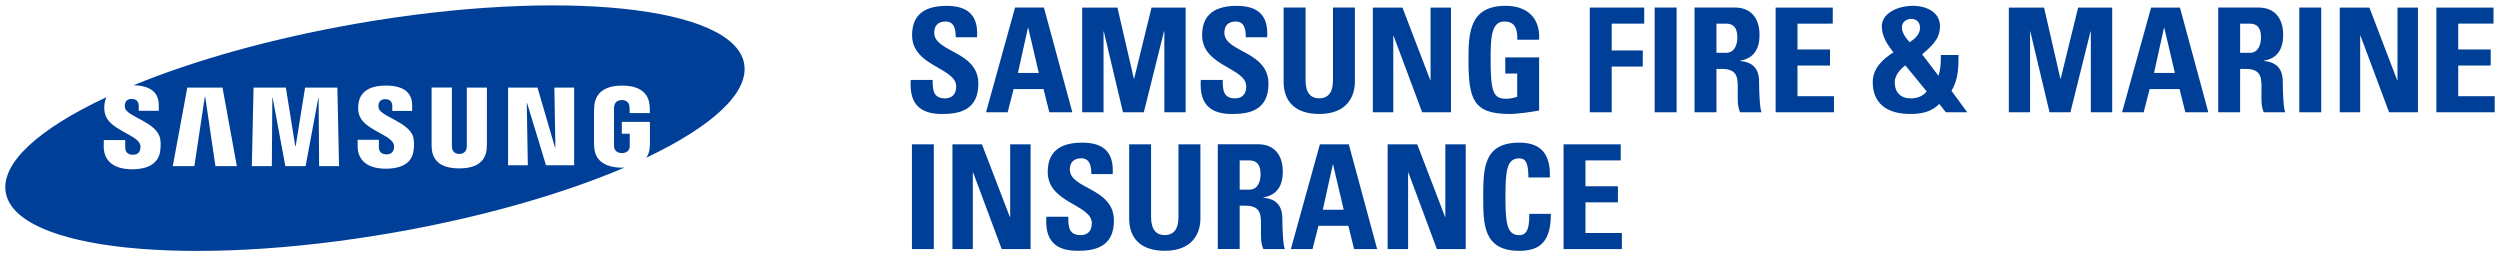 <?xml version="1.0" encoding="UTF-8" standalone="no"?>
<!-- Created with Inkscape (http://www.inkscape.org/) -->

<svg
   xmlns:dc="http://purl.org/dc/elements/1.1/"
   xmlns:cc="http://creativecommons.org/ns#"
   xmlns:rdf="http://www.w3.org/1999/02/22-rdf-syntax-ns#"
   xmlns:svg="http://www.w3.org/2000/svg"
   xmlns="http://www.w3.org/2000/svg"
   xmlns:sodipodi="http://sodipodi.sourceforge.net/DTD/sodipodi-0.dtd"
   xmlns:inkscape="http://www.inkscape.org/namespaces/inkscape"
   width="235.981"
   height="24.172"
   viewBox="0 0 62.437 6.395"
   version="1.1"
   id="svg1256"
   inkscape:version="0.92.0 r15299"
   sodipodi:docname="samsung fire marin insurance.svg">
  <defs
     id="defs1250">
    <clipPath
       id="clipPath813"
       clipPathUnits="userSpaceOnUse">
      <path
         inkscape:connector-curvature="0"
         id="path811"
         d="M 0,0 H 595.276 V 841.89 H 0 Z" />
    </clipPath>
    <clipPath
       id="clipPath831"
       clipPathUnits="userSpaceOnUse">
      <path
         inkscape:connector-curvature="0"
         id="path829"
         d="M 0,0 H 595.276 V 841.89 H 0 Z" />
    </clipPath>
    <clipPath
       id="clipPath859"
       clipPathUnits="userSpaceOnUse">
      <path
         inkscape:connector-curvature="0"
         id="path857"
         d="M 0,0 H 595.276 V 841.89 H 0 Z" />
    </clipPath>
    <clipPath
       id="clipPath875"
       clipPathUnits="userSpaceOnUse">
      <path
         inkscape:connector-curvature="0"
         id="path873"
         d="M 0,0 H 595.276 V 841.89 H 0 Z" />
    </clipPath>
    <clipPath
       id="clipPath895"
       clipPathUnits="userSpaceOnUse">
      <path
         inkscape:connector-curvature="0"
         id="path893"
         d="M 0,0 H 595.276 V 841.89 H 0 Z" />
    </clipPath>
    <clipPath
       id="clipPath915"
       clipPathUnits="userSpaceOnUse">
      <path
         inkscape:connector-curvature="0"
         id="path913"
         d="M 0,0 H 595.276 V 841.89 H 0 Z" />
    </clipPath>
    <clipPath
       id="clipPath933"
       clipPathUnits="userSpaceOnUse">
      <path
         inkscape:connector-curvature="0"
         id="path931"
         d="M 0,0 H 595.276 V 841.89 H 0 Z" />
    </clipPath>
    <clipPath
       id="clipPath949"
       clipPathUnits="userSpaceOnUse">
      <path
         inkscape:connector-curvature="0"
         id="path947"
         d="M 0,0 H 595.276 V 841.89 H 0 Z" />
    </clipPath>
    <clipPath
       id="clipPath969"
       clipPathUnits="userSpaceOnUse">
      <path
         inkscape:connector-curvature="0"
         id="path967"
         d="M 0,0 H 595.276 V 841.89 H 0 Z" />
    </clipPath>
  </defs>
  <sodipodi:namedview
     id="base"
     pagecolor="#ffffff"
     bordercolor="#666666"
     borderopacity="1.0"
     inkscape:pageopacity="0.0"
     inkscape:pageshadow="2"
     inkscape:zoom="3.8173215"
     inkscape:cx="117.49054"
     inkscape:cy="11.585939"
     inkscape:document-units="mm"
     inkscape:current-layer="layer1"
     showgrid="false"
     fit-margin-top="0"
     fit-margin-left="0"
     fit-margin-right="0"
     fit-margin-bottom="0"
     units="px"
     inkscape:window-width="1280"
     inkscape:window-height="744"
     inkscape:window-x="-4"
     inkscape:window-y="-4"
     inkscape:window-maximized="1" />
  <g
     inkscape:label="Layer 1"
     inkscape:groupmode="layer"
     id="layer1"
     transform="translate(18.613,-145.503)">
    <g
       id="g1550"
       transform="translate(0.132,-0.132)">
      <path
         d="M -4.406,149.762 H -5.109 l -0.472,-1.552 h -0.008 l 0.026,1.552 H -6.056 v -1.94 h 0.735 l 0.436,1.492 h 0.011 l -0.026,-1.492 h 0.494 z m -2.179,-0.538 c 0,0.037 -0.003,0.11 -0.005,0.129 -0.031,0.323 -0.261,0.487 -0.684,0.487 -0.427,0 -0.658,-0.164 -0.687,-0.487 -0.002,-0.02 -0.007,-0.092 -0.005,-0.129 v -1.403 h 0.507 v 1.447 c 0,0.032 7.055e-4,0.056 0.004,0.073 0.006,0.033 0.038,0.139 0.182,0.139 0.141,0 0.173,-0.105 0.181,-0.138 0.002,-0.017 0.005,-0.042 0.005,-0.073 v -1.447 h 0.503 z m -1.832,0.178 c -0.053,0.38 -0.426,0.446 -0.689,0.446 -0.436,0 -0.707,-0.186 -0.707,-0.566 v -0.155 h 0.53 l 0.001,0.194 c 0,0.105 0.072,0.169 0.187,0.169 0.102,0 0.161,-0.042 0.183,-0.126 0.009,-0.04 0.014,-0.096 -0.004,-0.139 -0.098,-0.243 -0.786,-0.363 -0.869,-0.759 -0.019,-0.089 -0.02,-0.165 -0.004,-0.261 0.058,-0.359 0.402,-0.433 0.678,-0.433 0.248,0 0.43,0.054 0.537,0.162 0.081,0.08 0.122,0.191 0.122,0.329 v 0.142 h -0.496 v -0.125 c 0,-0.107 -0.065,-0.169 -0.173,-0.169 -0.093,0 -0.151,0.042 -0.168,0.126 -0.005,0.017 -0.009,0.058 0.002,0.098 0.053,0.219 0.787,0.35 0.869,0.75 0.01,0.05 0.024,0.159 0.001,0.318 m -2.358,0.38 -0.013,-1.702 h -0.008 l -0.317,1.702 h -0.506 l -0.316,-1.702 h -0.009 l -0.012,1.702 h -0.5 l 0.043,-1.96 h 0.807 l 0.234,1.457 h 0.012 l 0.234,-1.457 h 0.806 l 0.042,1.96 z m -2.59,0 -0.256,-1.735 h -0.009 l -0.261,1.735 h -0.539 l 0.362,-1.96 h 0.88 l 0.358,1.96 z m 13.206,-2.554 c -0.251,-1.442 -4.583,-1.892 -9.677,-1.005 -2.138,0.373 -4.07,0.921 -5.574,1.539 0.232,0.007 0.403,0.06 0.507,0.163 0.081,0.082 0.123,0.193 0.123,0.334 v 0.142 h -0.5 v -0.126 c 0,-0.105 -0.064,-0.171 -0.175,-0.171 -0.093,0 -0.152,0.043 -0.17,0.126 -0.005,0.023 -0.007,0.064 0.002,0.101 0.054,0.219 0.794,0.353 0.875,0.757 0.012,0.05 0.026,0.163 0.003,0.321 -0.047,0.326 -0.332,0.452 -0.696,0.452 -0.507,0 -0.714,-0.242 -0.714,-0.573 l 0.002,-0.157 h 0.534 l 0.002,0.195 c 0,0.111 0.078,0.172 0.187,0.172 0.103,0 0.163,-0.042 0.185,-0.127 0.009,-0.04 0.015,-0.096 -0.005,-0.14 -0.099,-0.248 -0.79,-0.365 -0.876,-0.767 -0.02,-0.091 -0.02,-0.168 -0.005,-0.264 0.008,-0.053 0.025,-0.098 0.043,-0.139 -1.668,0.78 -2.643,1.637 -2.514,2.38 0.25,1.441 4.583,1.891 9.675,1.004 2.238,-0.391 4.251,-0.975 5.783,-1.628 -0.023,0.002 -0.044,0.004 -0.068,0.004 -0.347,0 -0.659,-0.129 -0.691,-0.486 -0.006,-0.065 -0.007,-0.092 -0.007,-0.129 v -0.82 c 0,-0.035 0.005,-0.097 0.008,-0.129 0.042,-0.344 0.314,-0.486 0.691,-0.486 0.292,0 0.65,0.084 0.688,0.487 0.006,0.049 0.006,0.104 0.006,0.122 v 0.077 h -0.504 v -0.115 c 0,-0.004 -0.002,-0.046 -0.007,-0.073 -0.008,-0.041 -0.044,-0.137 -0.187,-0.137 -0.143,0 -0.179,0.096 -0.188,0.137 -0.005,0.022 -0.008,0.054 -0.008,0.09 v 0.89 c 0,0.03 0.001,0.055 0.006,0.073 0.002,0.013 0.026,0.135 0.192,0.135 0.164,0 0.189,-0.122 0.192,-0.135 0.003,-0.025 0.004,-0.054 0.003,-0.073 v -0.276 h -0.198 v -0.296 h 0.702 v 0.527 c 0,0.036 0,0.062 -0.007,0.129 -0.007,0.093 -0.037,0.173 -0.084,0.239 1.626,-0.772 2.572,-1.616 2.444,-2.345"
         style="fill:#003f98;fill-opacity:1;fill-rule:nonzero;stroke:none;stroke-width:0.353"
         id="path817"
         inkscape:connector-curvature="0" />
      <path
         inkscape:connector-curvature="0"
         id="path819"
         style="fill:#003f98;fill-opacity:1;fill-rule:nonzero;stroke:none;stroke-width:0.353"
         d="m 4.03,149.239 h 0.547 v 2.616 h -0.547 z" />
      <path
         d="m 5.042,151.855 v -2.616 h 0.737 l 0.696,1.812 h 0.009 v -1.812 h 0.51 v 2.616 H 6.272 l -0.713,-1.912 h -0.008 v 1.912 z"
         style="fill:#003f98;fill-opacity:1;fill-rule:nonzero;stroke:none;stroke-width:0.353"
         id="path823"
         inkscape:connector-curvature="0" />
      <path
         d="m 8.163,151.898 c -0.678,0 -0.805,-0.399 -0.775,-0.851 H 7.935 c 0,0.25 0.011,0.46 0.312,0.46 0.185,0 0.276,-0.12 0.276,-0.298 0,-0.47 -1.101,-0.499 -1.101,-1.278 0,-0.409 0.195,-0.734 0.861,-0.734 0.533,0 0.796,0.239 0.761,0.785 H 8.511 c 0,-0.195 -0.034,-0.394 -0.254,-0.394 -0.177,0 -0.283,0.097 -0.283,0.279 0,0.495 1.101,0.452 1.101,1.275 0,0.677 -0.497,0.757 -0.913,0.757"
         style="fill:#003f98;fill-opacity:1;fill-rule:nonzero;stroke:none;stroke-width:0.353"
         id="path835"
         inkscape:connector-curvature="0" />
      <path
         d="m 11.235,149.239 v 1.854 c 0,0.392 -0.221,0.805 -0.887,0.805 -0.603,0 -0.892,-0.312 -0.892,-0.805 v -1.854 h 0.547 v 1.819 c 0,0.321 0.138,0.448 0.336,0.448 0.239,0 0.348,-0.159 0.348,-0.448 v -1.819 z"
         style="fill:#003f98;fill-opacity:1;fill-rule:nonzero;stroke:none;stroke-width:0.353"
         id="path839"
         inkscape:connector-curvature="0" />
      <path
         d="m 12.216,150.772 h 0.141 c 0.421,0 0.391,0.264 0.391,0.576 0,0.17 -0.014,0.347 0.059,0.507 h 0.537 c -0.05,-0.109 -0.063,-0.601 -0.063,-0.769 0,-0.471 -0.355,-0.499 -0.474,-0.514 v -0.007 c 0.354,-0.059 0.486,-0.309 0.486,-0.642 0,-0.446 -0.24,-0.685 -0.613,-0.685 h -1.011 v 2.616 h 0.547 z m 0,-1.131 H 12.459 c 0.174,0 0.279,0.095 0.279,0.345 0,0.167 -0.062,0.385 -0.279,0.385 h -0.243 z"
         style="fill:#003f98;fill-opacity:1;fill-rule:nonzero;stroke:none;stroke-width:0.353"
         id="path843"
         inkscape:connector-curvature="0" />
      <path
         d="m 14.035,151.855 0.148,-0.581 h 0.747 l 0.143,0.581 h 0.576 l -0.708,-2.616 h -0.722 l -0.725,2.616 z m 0.779,-0.982 h -0.522 l 0.25,-1.131 h 0.006 z"
         style="fill:#003f98;fill-opacity:1;fill-rule:nonzero;stroke:none;stroke-width:0.353"
         id="path847"
         inkscape:connector-curvature="0" />
      <path
         d="m 15.911,151.855 v -2.616 h 0.739 l 0.695,1.812 h 0.007 v -1.812 h 0.509 v 2.616 h -0.72 l -0.712,-1.912 h -0.007 v 1.912 z"
         style="fill:#003f98;fill-opacity:1;fill-rule:nonzero;stroke:none;stroke-width:0.353"
         id="path851"
         inkscape:connector-curvature="0" />
      <path
         d="m 18.299,150.547 c 0,-0.691 0,-1.35 0.901,-1.35 0.559,0 0.783,0.307 0.762,0.869 h -0.536 c 0,-0.348 -0.062,-0.477 -0.226,-0.477 -0.308,0 -0.347,0.29 -0.347,0.959 0,0.669 0.04,0.96 0.347,0.96 0.255,0 0.243,-0.326 0.25,-0.532 h 0.538 c 0,0.699 -0.278,0.923 -0.789,0.923 -0.901,0 -0.901,-0.667 -0.901,-1.351"
         style="fill:#003f98;fill-opacity:1;fill-rule:nonzero;stroke:none;stroke-width:0.353"
         id="path863"
         inkscape:connector-curvature="0" />
      <path
         d="m 20.305,151.855 v -2.616 h 1.427 v 0.401 h -0.88 v 0.646 h 0.81 v 0.402 h -0.81 v 0.765 h 0.909 v 0.402 z"
         style="fill:#003f98;fill-opacity:1;fill-rule:nonzero;stroke:none;stroke-width:0.353"
         id="path867"
         inkscape:connector-curvature="0" />
      <path
         d="m 4.777,148.482 c -0.678,0 -0.805,-0.398 -0.776,-0.851 h 0.547 c 0,0.25 0.011,0.46 0.312,0.46 0.183,0 0.276,-0.12 0.276,-0.298 0,-0.47 -1.102,-0.499 -1.102,-1.278 0,-0.409 0.196,-0.734 0.863,-0.734 0.531,0 0.797,0.239 0.759,0.785 H 5.124 c 0,-0.195 -0.032,-0.394 -0.255,-0.394 -0.177,0 -0.282,0.097 -0.282,0.279 0,0.496 1.102,0.452 1.102,1.274 0,0.677 -0.497,0.757 -0.912,0.757"
         style="fill:#003f98;fill-opacity:1;fill-rule:nonzero;stroke:none;stroke-width:0.353"
         id="path879"
         inkscape:connector-curvature="0" />
      <path
         d="m 6.421,148.439 0.149,-0.58 h 0.747 l 0.145,0.58 H 8.037 L 7.326,145.823 H 6.606 l -0.725,2.615 z M 7.199,147.456 H 6.678 l 0.25,-1.131 h 0.006 z"
         style="fill:#003f98;fill-opacity:1;fill-rule:nonzero;stroke:none;stroke-width:0.353"
         id="path883"
         inkscape:connector-curvature="0" />
      <path
         d="m 8.282,148.439 v -2.615 h 0.881 l 0.41,1.778 h 0.006 l 0.435,-1.778 h 0.852 v 2.615 h -0.532 v -2.018 h -0.009 l -0.503,2.018 H 9.301 l -0.478,-2.018 h -0.007 v 2.018 z"
         style="fill:#003f98;fill-opacity:1;fill-rule:nonzero;stroke:none;stroke-width:0.353"
         id="path887"
         inkscape:connector-curvature="0" />
      <path
         d="m 12.02,148.482 c -0.677,0 -0.804,-0.398 -0.775,-0.851 h 0.548 c 0,0.25 0.011,0.46 0.311,0.46 0.184,0 0.276,-0.12 0.276,-0.298 0,-0.47 -1.102,-0.499 -1.102,-1.278 0,-0.409 0.196,-0.734 0.864,-0.734 0.532,0 0.796,0.239 0.76,0.785 h -0.533 c 0,-0.195 -0.032,-0.394 -0.253,-0.394 -0.177,0 -0.283,0.097 -0.283,0.279 0,0.496 1.102,0.452 1.102,1.274 0,0.677 -0.496,0.757 -0.914,0.757"
         style="fill:#003f98;fill-opacity:1;fill-rule:nonzero;stroke:none;stroke-width:0.353"
         id="path899"
         inkscape:connector-curvature="0" />
      <path
         d="m 15.093,145.823 v 1.854 c 0,0.392 -0.221,0.804 -0.887,0.804 -0.602,0 -0.893,-0.311 -0.893,-0.804 v -1.854 h 0.548 v 1.819 c 0,0.321 0.139,0.448 0.337,0.448 0.24,0 0.348,-0.159 0.348,-0.448 v -1.819 z"
         style="fill:#003f98;fill-opacity:1;fill-rule:nonzero;stroke:none;stroke-width:0.353"
         id="path903"
         inkscape:connector-curvature="0" />
      <path
         d="m 15.541,148.439 v -2.615 h 0.74 l 0.694,1.811 h 0.008 v -1.811 h 0.51 v 2.615 h -0.72 l -0.714,-1.912 h -0.007 v 1.912 z"
         style="fill:#003f98;fill-opacity:1;fill-rule:nonzero;stroke:none;stroke-width:0.353"
         id="path907"
         inkscape:connector-curvature="0" />
      <path
         d="m 19.15,146.627 c 0.003,-0.243 -0.037,-0.455 -0.327,-0.455 -0.34,0 -0.34,0.459 -0.34,0.966 0,0.819 0.079,0.963 0.391,0.963 0.091,0 0.188,-0.02 0.273,-0.05 v -0.579 h -0.298 v -0.403 h 0.845 v 1.326 c -0.149,0.029 -0.523,0.086 -0.74,0.086 -0.919,0 -1.024,-0.38 -1.024,-1.373 0,-0.658 0.032,-1.328 0.926,-1.328 0.537,0 0.87,0.3 0.838,0.847 z"
         style="fill:#003f98;fill-opacity:1;fill-rule:nonzero;stroke:none;stroke-width:0.353"
         id="path919"
         inkscape:connector-curvature="0" />
      <path
         d="m 20.96,148.439 v -2.615 h 1.359 v 0.401 h -0.812 v 0.67 h 0.776 v 0.402 h -0.776 v 1.142 z"
         style="fill:#003f98;fill-opacity:1;fill-rule:nonzero;stroke:none;stroke-width:0.353"
         id="path923"
         inkscape:connector-curvature="0" />
      <path
         inkscape:connector-curvature="0"
         id="path925"
         style="fill:#003f98;fill-opacity:1;fill-rule:nonzero;stroke:none;stroke-width:0.353"
         d="m 22.58,145.823 h 0.548 v 2.616 h -0.548 z" />
      <path
         d="m 24.123,147.356 h 0.14 c 0.421,0 0.392,0.264 0.392,0.576 0,0.17 -0.014,0.347 0.059,0.507 h 0.535 c -0.05,-0.109 -0.061,-0.601 -0.061,-0.768 0,-0.471 -0.356,-0.499 -0.474,-0.514 v -0.007 c 0.354,-0.059 0.485,-0.308 0.485,-0.642 0,-0.446 -0.24,-0.685 -0.612,-0.685 h -1.011 v 2.615 h 0.548 z m 0,-1.131 h 0.242 c 0.174,0 0.28,0.095 0.28,0.344 0,0.167 -0.062,0.385 -0.28,0.385 h -0.242 z"
         style="fill:#003f98;fill-opacity:1;fill-rule:nonzero;stroke:none;stroke-width:0.353"
         id="path937"
         inkscape:connector-curvature="0" />
      <path
         d="m 25.601,148.439 v -2.615 h 1.427 v 0.401 H 26.147 v 0.645 h 0.812 v 0.402 H 26.147 v 0.766 h 0.911 v 0.401 z"
         style="fill:#003f98;fill-opacity:1;fill-rule:nonzero;stroke:none;stroke-width:0.353"
         id="path941"
         inkscape:connector-curvature="0" />
      <path
         d="m 28.946,146.689 c -0.093,-0.109 -0.191,-0.228 -0.191,-0.377 0,-0.123 0.112,-0.206 0.228,-0.206 0.141,0 0.224,0.087 0.224,0.225 0,0.163 -0.134,0.279 -0.262,0.359 m 0.907,1.749 h 0.535 l -0.394,-0.537 c 0.176,-0.283 0.176,-0.623 0.176,-0.894 h -0.441 c 0,0.254 -0.01,0.35 -0.059,0.521 l -0.408,-0.536 c 0.21,-0.19 0.445,-0.363 0.445,-0.703 0,-0.395 -0.413,-0.51 -0.663,-0.51 -0.445,0 -0.79,0.217 -0.79,0.506 0,0.272 0.153,0.478 0.289,0.656 -0.272,0.177 -0.515,0.398 -0.515,0.746 0,0.512 0.334,0.793 0.935,0.793 0.278,0 0.522,-0.046 0.727,-0.25 z m -0.478,-0.521 c -0.095,0.123 -0.243,0.174 -0.4,0.174 -0.249,0 -0.398,-0.152 -0.398,-0.402 0,-0.174 0.134,-0.323 0.264,-0.423 z"
         style="fill:#003f98;fill-opacity:1;fill-rule:nonzero;stroke:none;stroke-width:0.353"
         id="path953"
         inkscape:connector-curvature="0" />
      <path
         d="m 31.425,148.439 v -2.615 h 0.88 l 0.408,1.778 h 0.007 l 0.436,-1.778 h 0.851 v 2.615 h -0.534 v -2.018 h -0.008 l -0.502,2.018 h -0.521 l -0.48,-2.018 h -0.006 v 2.018 z"
         style="fill:#003f98;fill-opacity:1;fill-rule:nonzero;stroke:none;stroke-width:0.353"
         id="path957"
         inkscape:connector-curvature="0" />
      <path
         d="m 34.793,148.439 0.149,-0.58 h 0.747 l 0.145,0.58 h 0.574 l -0.709,-2.615 h -0.721 l -0.725,2.615 z m 0.78,-0.982 h -0.522 l 0.25,-1.131 h 0.006 z"
         style="fill:#003f98;fill-opacity:1;fill-rule:nonzero;stroke:none;stroke-width:0.353"
         id="path961"
         inkscape:connector-curvature="0" />
      <path
         d="m 37.202,147.356 h 0.142 c 0.422,0 0.391,0.264 0.391,0.576 0,0.17 -0.015,0.347 0.058,0.507 H 38.329 c -0.052,-0.109 -0.062,-0.601 -0.062,-0.768 0,-0.471 -0.355,-0.499 -0.474,-0.514 v -0.007 c 0.355,-0.059 0.484,-0.308 0.484,-0.642 0,-0.446 -0.239,-0.685 -0.613,-0.685 h -1.009 v 2.615 h 0.546 z m 0,-1.131 h 0.243 c 0.173,0 0.278,0.095 0.278,0.344 0,0.167 -0.061,0.385 -0.278,0.385 h -0.243 z"
         style="fill:#003f98;fill-opacity:1;fill-rule:nonzero;stroke:none;stroke-width:0.353"
         id="path973"
         inkscape:connector-curvature="0" />
      <path
         inkscape:connector-curvature="0"
         id="path975"
         style="fill:#003f98;fill-opacity:1;fill-rule:nonzero;stroke:none;stroke-width:0.353"
         d="m 38.68,145.823 h 0.547 v 2.616 h -0.547 z" />
      <path
         d="m 39.69,148.439 v -2.615 h 0.74 l 0.693,1.811 h 0.009 v -1.811 h 0.511 v 2.615 h -0.721 l -0.714,-1.912 h -0.008 v 1.912 z"
         style="fill:#003f98;fill-opacity:1;fill-rule:nonzero;stroke:none;stroke-width:0.353"
         id="path979"
         inkscape:connector-curvature="0" />
      <path
         d="m 42.103,148.439 v -2.615 h 1.427 v 0.401 h -0.881 v 0.645 h 0.811 v 0.402 h -0.811 v 0.766 h 0.911 v 0.401 z"
         style="fill:#003f98;fill-opacity:1;fill-rule:nonzero;stroke:none;stroke-width:0.353"
         id="path983"
         inkscape:connector-curvature="0" />
    </g>
  </g>
</svg>
